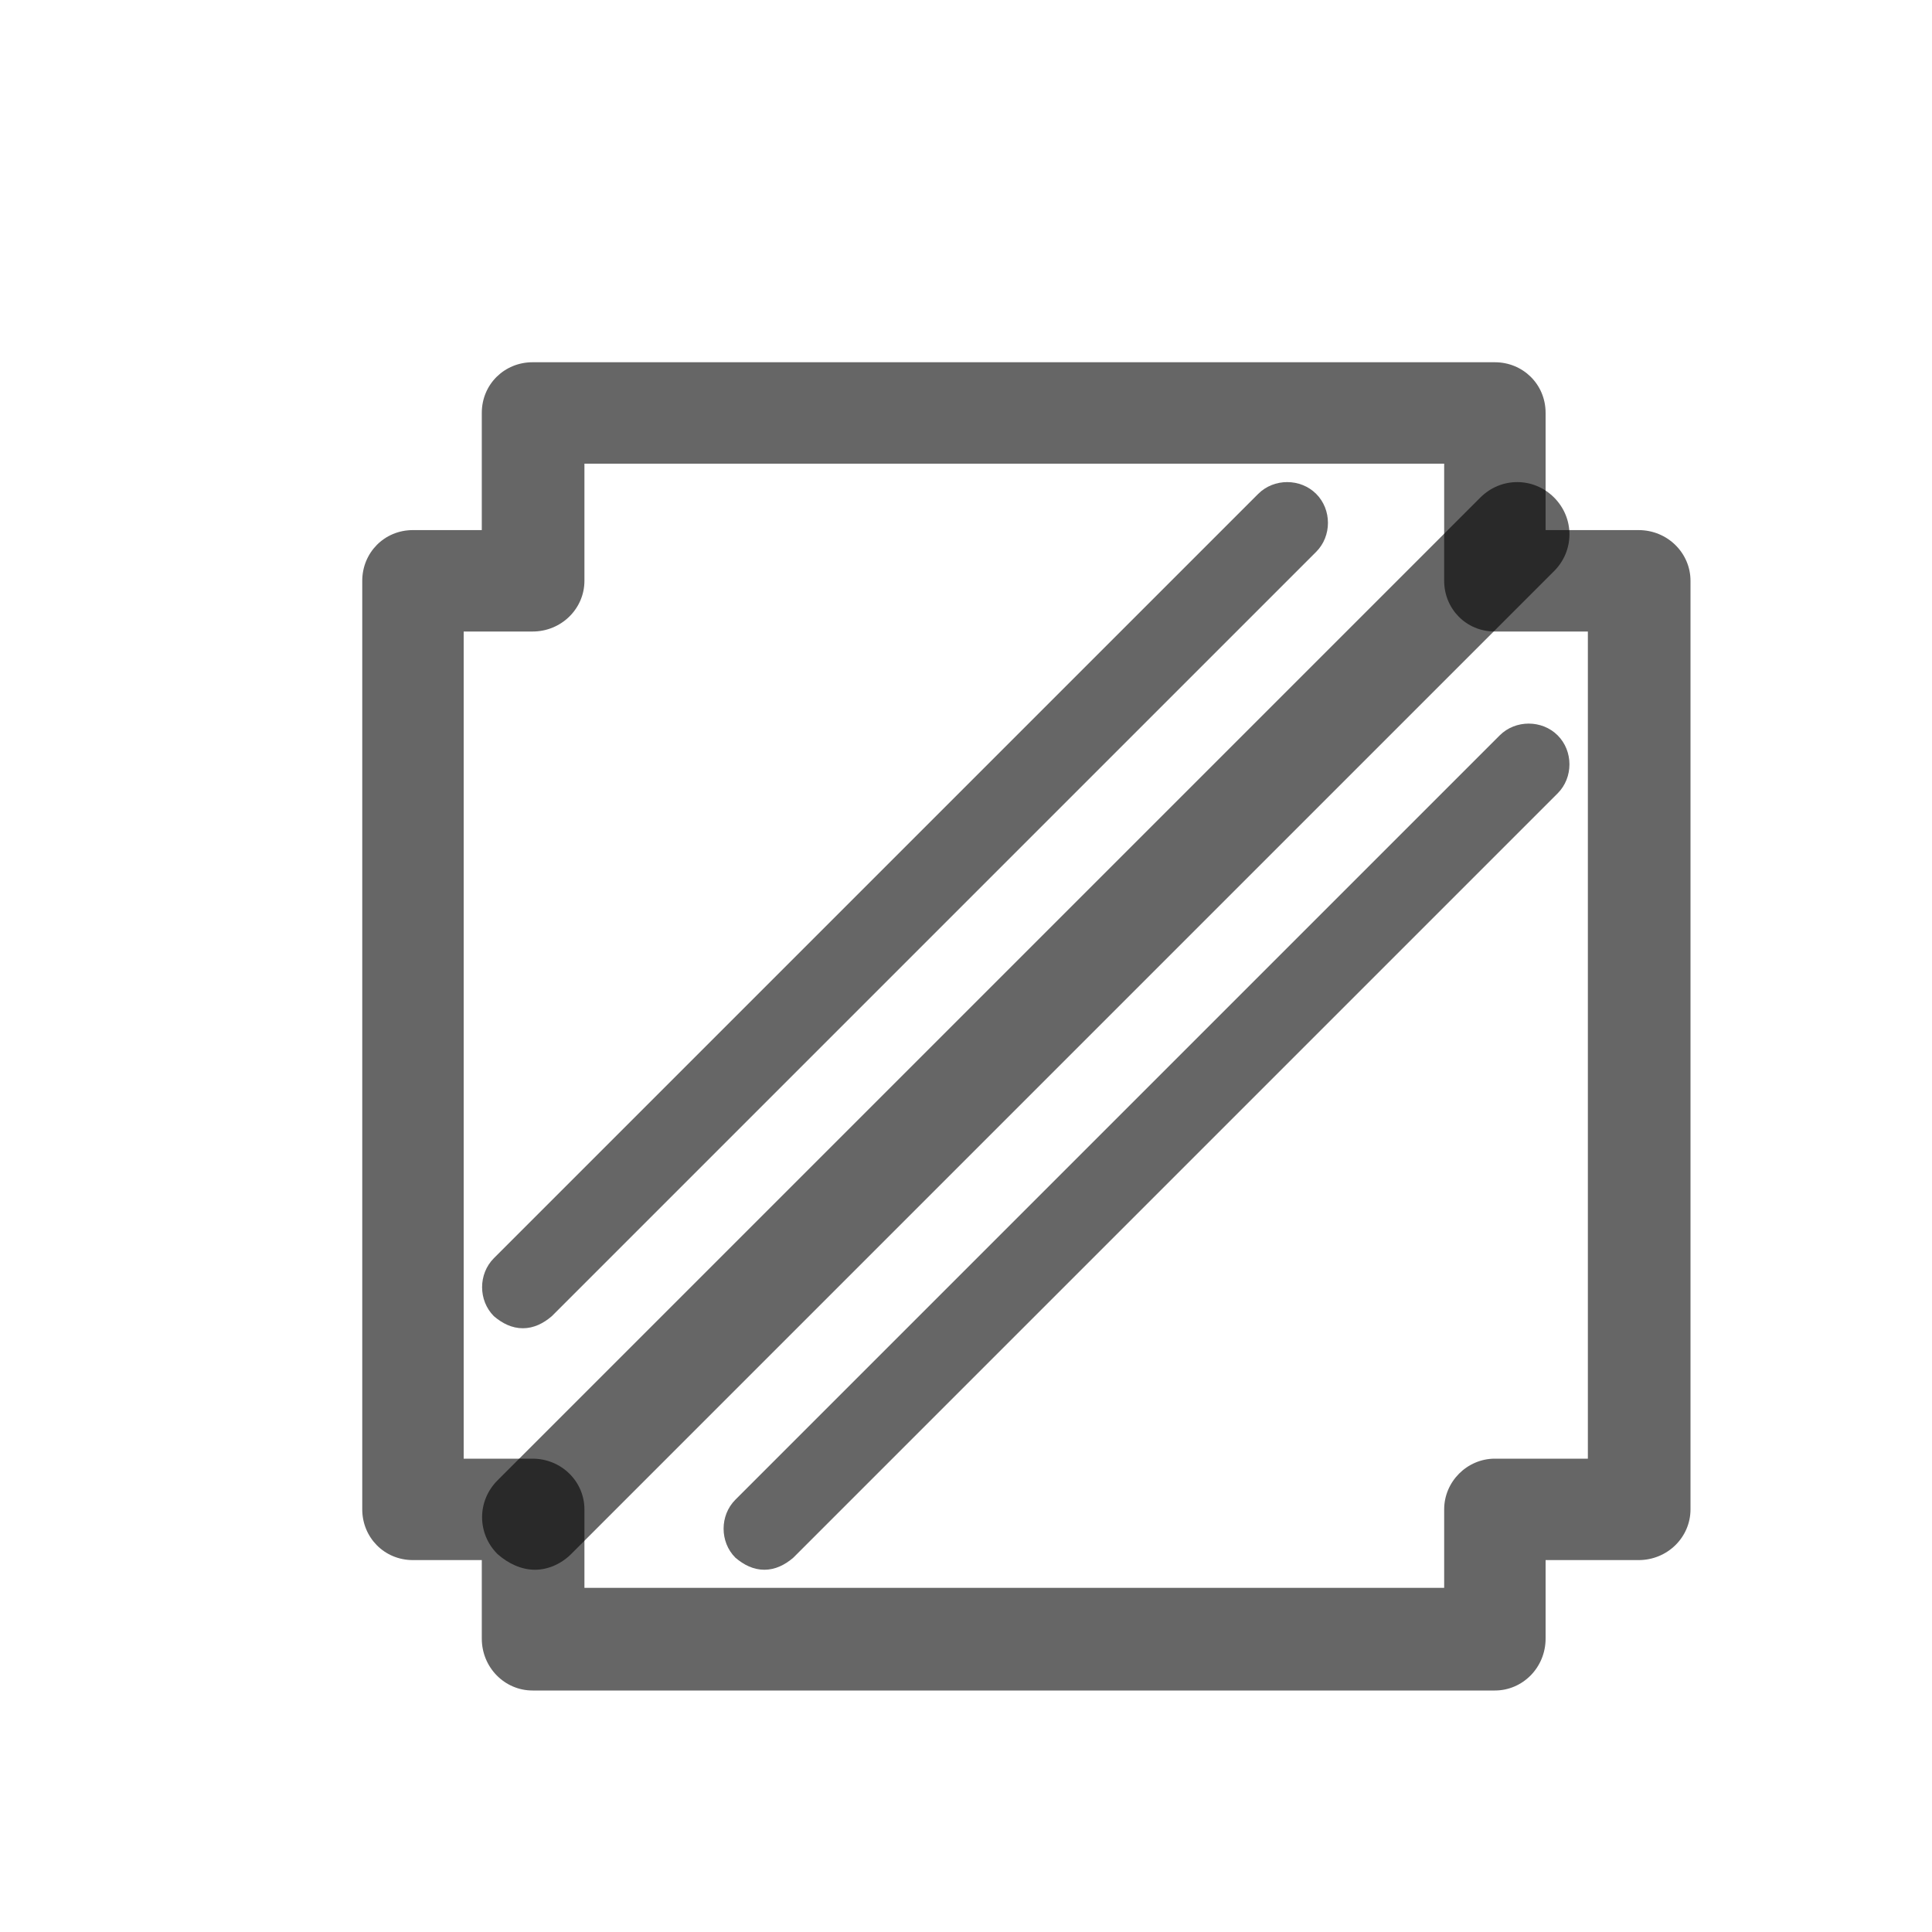 <svg width="16" height="16" viewBox="0 0 16 16" fill="none" xmlns="http://www.w3.org/2000/svg" xmlns:xlink="http://www.w3.org/1999/xlink">
	<desc>
			Created with Pixso.
	</desc>
	<defs>
		<clipPath id="clip120_883">
			<rect width="16" height="16" fill="white" fill-opacity="0"/>
		</clipPath>
	</defs>
	<g clip-path="url(#clip120_883)">
		<path d="M12.38 14L4.41 14C4.18 14 3.99 13.81 3.99 13.57L3.99 12.92L3.42 12.92C3.18 12.92 3 12.73 3 12.5L3 4.81C3 4.58 3.18 4.39 3.42 4.39L3.99 4.39L3.99 3.42C3.99 3.18 4.18 3 4.41 3L12.38 3C12.61 3 12.8 3.18 12.8 3.42L12.8 4.39L13.57 4.39C13.81 4.39 14 4.58 14 4.81L14 12.5C14 12.73 13.81 12.92 13.57 12.92L12.8 12.92L12.8 13.57C12.8 13.81 12.61 14 12.38 14ZM4.84 13.15L11.96 13.15L11.96 12.5C11.96 12.27 12.15 12.08 12.38 12.08L13.15 12.08L13.15 5.23L12.38 5.23C12.14 5.23 11.96 5.04 11.96 4.81L11.96 3.84L4.84 3.84L4.84 4.81C4.84 5.04 4.65 5.23 4.41 5.23L3.84 5.23L3.84 12.08L4.41 12.08C4.65 12.08 4.84 12.27 4.84 12.5L4.84 13.15Z" fill="#000000" fill-opacity="0.6" fill-rule="nonzero"/>
		<path d="M4.43 13C4.32 13 4.21 12.95 4.12 12.87C3.95 12.7 3.95 12.43 4.12 12.26L12.26 4.12C12.43 3.95 12.7 3.95 12.87 4.12C13.04 4.29 13.04 4.56 12.87 4.73L4.73 12.87C4.65 12.95 4.54 13 4.43 13Z" fill="#000000" fill-opacity="0.6" fill-rule="nonzero"/>
		<path d="M4.33 11C4.24 11 4.16 10.96 4.09 10.9C3.96 10.77 3.96 10.55 4.09 10.42L10.42 4.09C10.55 3.96 10.77 3.96 10.9 4.09C11.03 4.22 11.03 4.44 10.9 4.57L4.57 10.9C4.5 10.96 4.42 11 4.33 11Z" fill="#000000" fill-opacity="0.6" fill-rule="nonzero"/>
		<path d="M6.33 13C6.24 13 6.16 12.96 6.09 12.9C5.96 12.77 5.96 12.55 6.09 12.42L12.42 6.09C12.55 5.96 12.77 5.96 12.9 6.09C13.03 6.22 13.03 6.44 12.9 6.57L6.57 12.9C6.5 12.96 6.42 13 6.33 13Z" fill="#000000" fill-opacity="0.6" fill-rule="nonzero"/>
	</g>
</svg>
